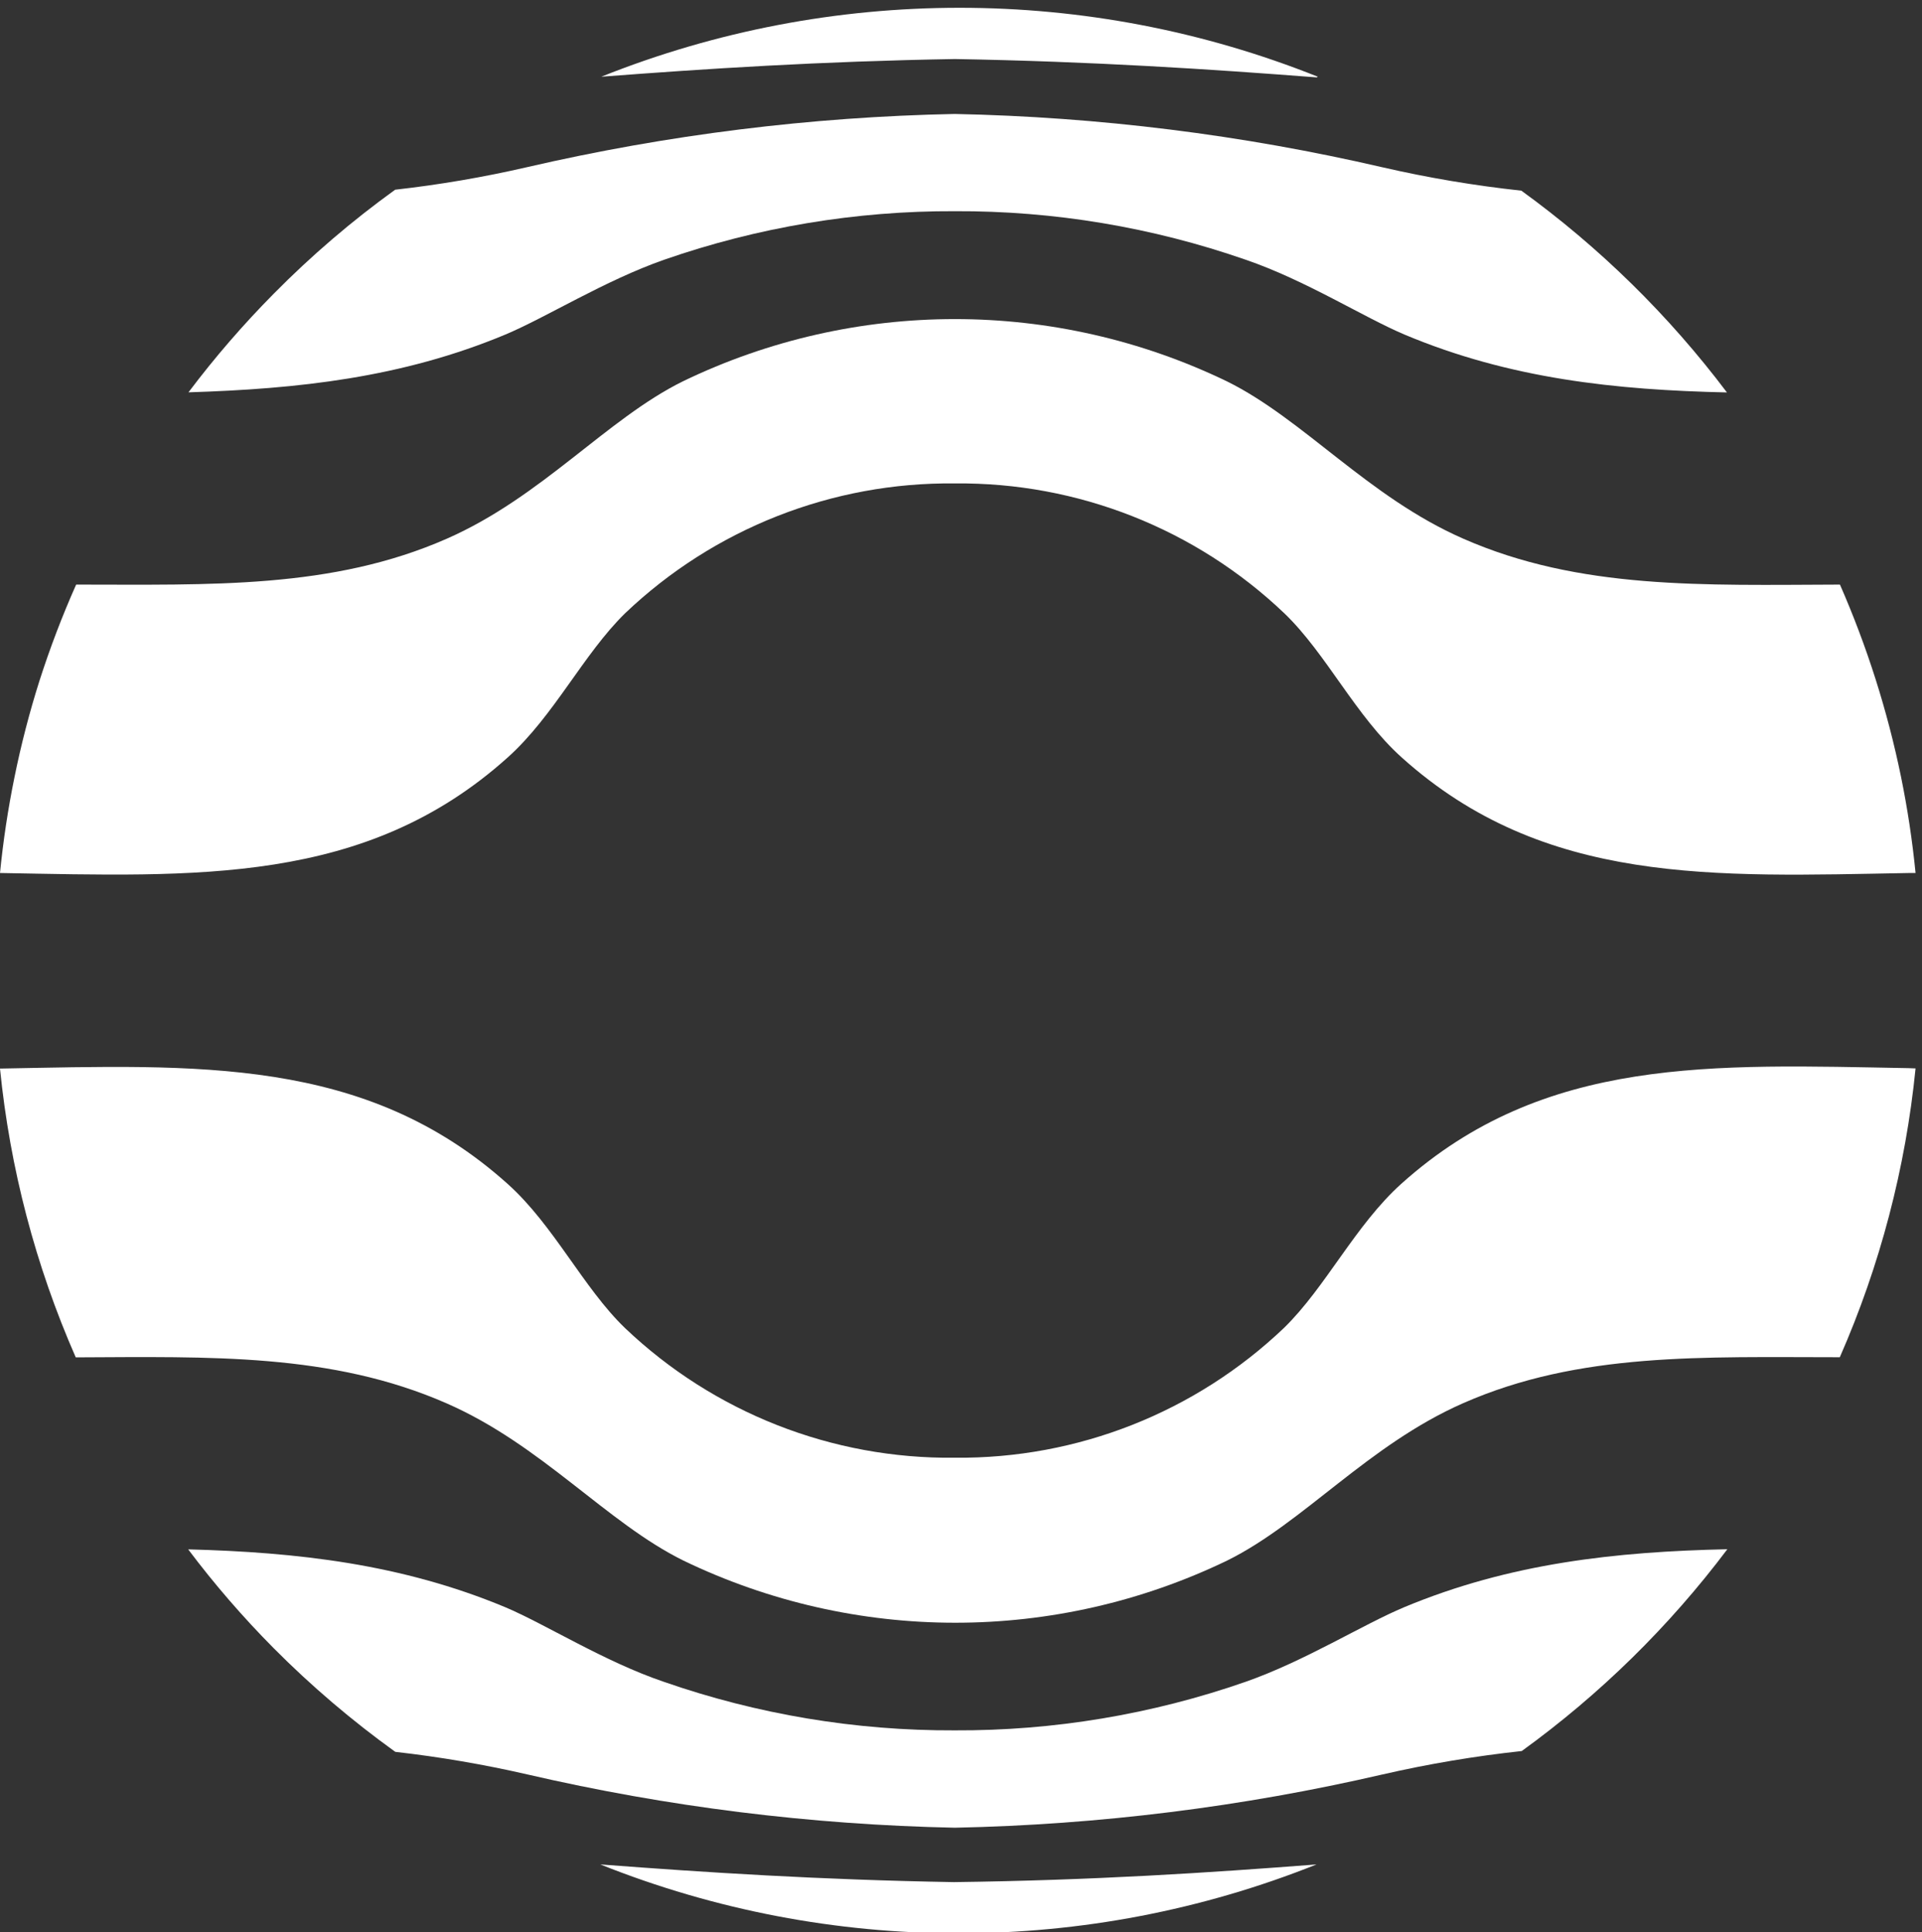 <svg xmlns="http://www.w3.org/2000/svg" xmlns:svg="http://www.w3.org/2000/svg" id="svg2" width="50" height="50.26" version="1.1" viewBox="0 0 50 50.26" xml:space="preserve"><rect x="0" y="0" width="50" height="50.26" fill="#333333" stroke="none"/><g id="g10" transform="matrix(1.25,0,0,-1.25,0,899.55)"><g id="g3358"><g id="g852" transform="matrix(0.067,0,0,0.067,0,671.262)"><path id="path20" d="m 536.551,240.836 c -18.031,-23.973 -39.559,-45.102 -63.863,-62.684 -14.532,-1.57 -28.961,-3.996 -43.211,-7.265 -43.602,-10.086 -88.133,-15.637 -132.879,-16.555 -44.719,0.922 -89.223,6.469 -132.797,16.555 -13.528,3.105 -27.223,5.449 -41.016,7.011 -13.465,9.684 -26.109,20.461 -37.801,32.227 -9.531,9.609 -18.394,19.852 -26.527,30.668 33.793,-0.887 66.231,-4.52 98.457,-17.953 12.672,-5.363 30.75,-16.895 49.293,-23.188 29.031,-10.109 59.566,-15.207 90.305,-15.078 30.769,-0.144 61.336,4.953 90.39,15.078 18.543,6.504 36.453,17.825 49.293,23.188 32.817,13.687 65.68,17.234 100.356,17.996 z" style="fill:#fff;fill-opacity:1;fill-rule:nonzero;stroke:none"/><path id="path22" d="m 409.035,698.02 c -33.453,2.578 -69.523,4.941 -112.437,5.703 -41.903,-0.719 -77.254,-3 -109.821,-5.493 71.438,28.547 151.114,28.547 222.555,0 z" style="fill:#fff;fill-opacity:1;fill-rule:nonzero;stroke:none"/><path id="path24" d="m 536.551,600.156 c -34.676,0.758 -67.578,4.223 -100.313,17.992 -12.672,5.364 -30.75,16.895 -49.293,23.231 -29.043,10.113 -59.593,15.211 -90.347,15.078 -30.739,0.125 -61.274,-4.977 -90.305,-15.078 C 187.75,634.875 169.84,623.555 157,618.148 124.812,604.715 92.543,601.254 58.543,600.195 c 8.141,10.809 17,21.055 26.523,30.668 11.637,11.785 24.243,22.582 37.68,32.27 13.793,1.551 27.484,3.89 41.012,7.012 43.562,10.074 88.051,15.609 132.754,16.515 44.746,-0.91 89.281,-6.457 132.883,-16.558 14.23,-3.274 28.648,-5.7 43.167,-7.266 24.293,-17.594 45.821,-38.723 63.864,-62.68 z" style="fill:#fff;fill-opacity:1;fill-rule:nonzero;stroke:none"/><path id="path26" d="m 595.012,450.883 h -2.114 C 532.242,449.785 479.656,447 435.434,486.746 c -14.36,12.883 -23.442,32.27 -36.45,44.77 -27.543,26.273 -64.246,40.761 -102.304,40.382 -38.125,0.446 -74.914,-14.031 -102.512,-40.339 -12.965,-12.672 -22.09,-31.891 -36.449,-44.77 C 113.496,447.043 60.906,449.828 0.254,450.883 H 0 c 0.992,10.027 2.5,19.996 4.52,29.863 2.046,10.07 4.628,20.024 7.73,29.82 3.258,10.168 7.062,20.153 11.402,29.907 41.735,0 79.493,-1.438 115.184,14.277 29.566,13.008 49.547,37.125 73.285,48.867 53.371,25.77 115.582,25.77 168.953,0 23.821,-11.742 43.844,-35.902 73.41,-48.867 36.239,-15.926 74.551,-14.406 117.043,-14.277 8.399,-19.172 14.758,-39.18 18.965,-59.684 2.02,-9.883 3.528,-19.863 4.52,-29.906 z" style="fill:#fff;fill-opacity:1;fill-rule:nonzero;stroke:none"/><path id="path28" d="m 408.949,142.926 c -71.414,-28.524 -151.054,-28.524 -222.469,0 32.778,-2.492 68.133,-4.774 109.821,-5.492 43.211,0.55 79.238,2.914 112.648,5.492 z" style="fill:#fff;fill-opacity:1;fill-rule:nonzero;stroke:none"/><path id="path30" d="m 595.012,390.188 c -3.086,-30.954 -11.024,-61.231 -23.528,-89.715 -42.449,0 -80.804,1.648 -117,-14.274 -29.566,-13.011 -49.546,-37.129 -73.285,-48.871 -53.371,-25.766 -115.582,-25.766 -168.953,0 -23.863,11.785 -43.969,35.902 -73.535,48.828 C 102.977,301.824 65.258,300.602 23.527,300.434 11.027,328.918 3.09,359.191 0,390.145 h 0.254 c 60.652,1.101 113.238,3.886 157.465,-35.86 14.359,-12.883 23.441,-32.269 36.449,-44.773 27.594,-26.254 64.344,-40.7 102.43,-40.25 38.058,-0.379 74.761,14.105 102.3,40.379 12.965,12.671 22.09,31.89 36.45,44.773 44.265,39.746 96.855,36.957 157.464,35.859 z" style="fill:#fff;fill-opacity:1;fill-rule:nonzero;stroke:none"/></g></g></g></svg>
